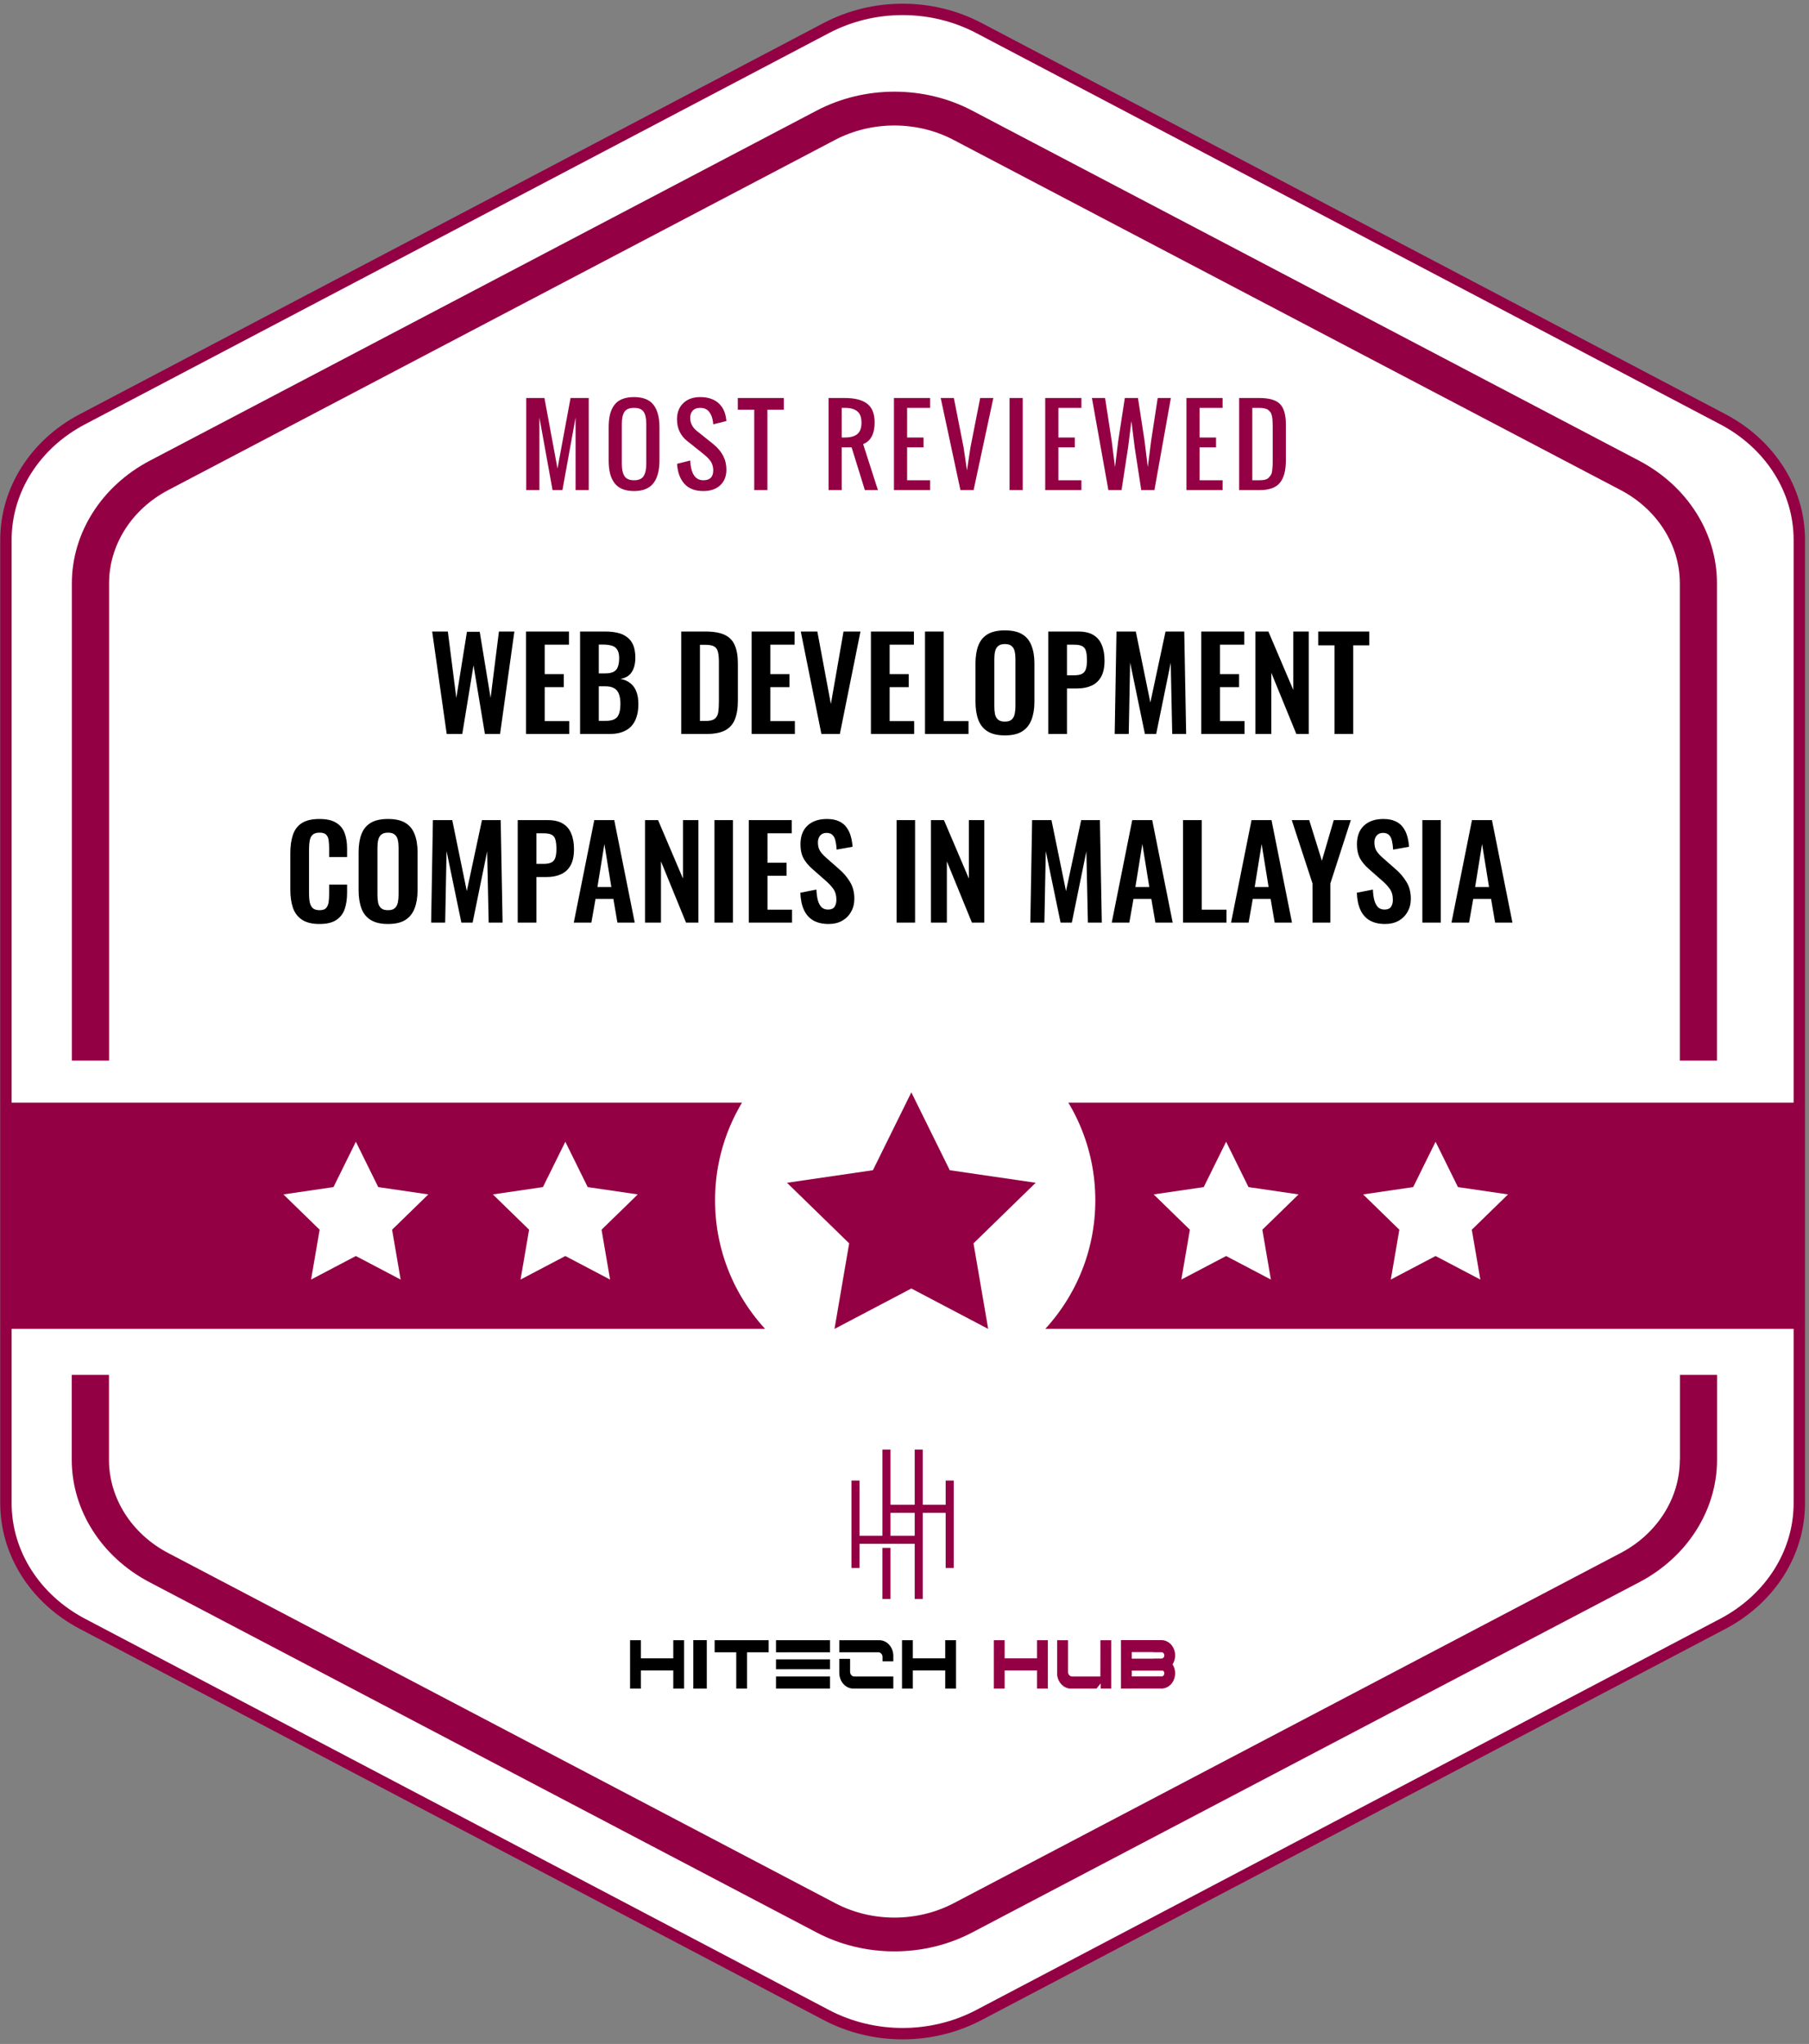 <svg width="355" height="401" viewBox="0 0 355 401" fill="none" xmlns="http://www.w3.org/2000/svg">
<rect x="0" y="0" width="355" height="401" fill="#808080" stroke="none"/>
<path d="M16.15 82.263L162.145 5.507C171.417 0.621 182.846 0.621 192.118 5.507L338.113 82.263C347.384 87.149 353.099 96.154 353.099 105.908V294.915C353.099 304.668 347.384 313.673 338.113 318.559L192.118 395.315C182.846 400.201 171.417 400.201 162.145 395.315L16.15 318.559C6.879 313.673 1.164 304.668 1.164 294.915V105.908C1.164 96.135 6.879 87.13 16.15 82.263Z" fill="white" stroke="#930043" stroke-width="2.235" stroke-miterlimit="10"/>
<path d="M329.651 286.39C329.651 293.912 325.207 300.928 318.025 304.688L187.154 373.388C179.973 377.149 171.063 377.149 163.923 373.388L33.011 304.688C25.83 300.928 21.385 293.912 21.385 286.39V269.733H14.08V286.39C14.08 296.269 19.924 305.474 29.348 310.413L160.26 379.132C164.952 381.602 170.24 382.836 175.528 382.836C180.796 382.836 186.064 381.602 190.776 379.132L321.688 310.413C331.112 305.474 336.956 296.269 336.956 286.39V269.733H329.672V286.39H329.651ZM321.688 90.398L190.776 21.698C181.372 16.74 169.664 16.759 160.26 21.698L29.369 90.398C19.945 95.356 14.101 104.561 14.101 114.44V208.079H21.405V114.44C21.405 106.919 25.85 99.903 33.032 96.142L163.882 27.442C171.063 23.681 179.973 23.681 187.113 27.442L318.025 96.142C325.207 99.903 329.651 106.919 329.651 114.44V208.079H336.936V114.44C336.956 104.561 331.112 95.356 321.688 90.398Z" fill="#930043"/>
<path d="M103.271 96.157V78.085H106.841L109.403 91.922L111.964 78.085H115.534V96.157H112.953V81.897L110.371 96.157H108.435L105.853 81.897V96.157H103.271ZM124.428 96.339C123.52 96.339 122.74 96.201 122.088 95.925C121.443 95.65 120.928 95.246 120.545 94.715C120.162 94.184 119.883 93.562 119.708 92.85C119.533 92.13 119.446 91.296 119.446 90.349V83.793C119.446 82.845 119.533 82.018 119.708 81.312C119.883 80.606 120.162 79.995 120.545 79.477C120.928 78.952 121.443 78.559 122.088 78.297C122.74 78.035 123.52 77.904 124.428 77.904C126.189 77.904 127.46 78.408 128.24 79.416C129.02 80.425 129.41 81.884 129.41 83.793V90.349C129.41 91.283 129.319 92.11 129.137 92.829C128.963 93.542 128.684 94.167 128.3 94.705C127.917 95.236 127.399 95.643 126.747 95.925C126.102 96.201 125.329 96.339 124.428 96.339ZM122.542 93.404C122.891 93.949 123.52 94.221 124.428 94.221C125.335 94.221 125.961 93.949 126.304 93.404C126.653 92.86 126.828 92.056 126.828 90.994V83.148C126.828 82.099 126.657 81.316 126.314 80.798C125.971 80.28 125.342 80.021 124.428 80.021C123.513 80.021 122.885 80.28 122.542 80.798C122.199 81.316 122.028 82.099 122.028 83.148V90.994C122.028 92.056 122.199 92.86 122.542 93.404ZM138.031 96.339C136.404 96.339 135.16 95.862 134.299 94.907C133.446 93.952 132.968 92.648 132.867 90.994L135.449 90.349C135.577 92.93 136.437 94.221 138.031 94.221C139.322 94.221 139.967 93.576 139.967 92.285C139.967 91.902 139.913 91.549 139.806 91.226C139.705 90.897 139.547 90.597 139.332 90.328C139.117 90.053 138.922 89.834 138.747 89.673C138.572 89.505 138.333 89.3 138.031 89.058L134.804 86.476C134.212 86.012 133.738 85.424 133.382 84.711C133.032 83.992 132.857 83.175 132.857 82.26C132.857 80.929 133.271 79.87 134.098 79.084C134.925 78.297 136.021 77.904 137.385 77.904C138.851 77.904 140.014 78.263 140.875 78.983C141.742 79.695 142.277 80.707 142.478 82.018C142.499 82.159 142.522 82.354 142.549 82.603L139.967 83.249C139.96 83.134 139.944 82.963 139.917 82.734C139.802 81.914 139.544 81.258 139.14 80.768C138.744 80.27 138.159 80.021 137.385 80.021C136.767 80.021 136.289 80.196 135.953 80.546C135.617 80.889 135.449 81.37 135.449 81.988C135.449 83.003 135.879 83.854 136.74 84.54L139.967 87.121C141.688 88.513 142.549 90.177 142.549 92.113C142.549 93.438 142.139 94.473 141.319 95.22C140.505 95.966 139.409 96.339 138.031 96.339ZM148.013 96.157V80.385H144.786V78.085H153.822V80.385H150.595V96.157H148.013ZM165.185 85.83H165.83C166.906 85.83 167.713 85.605 168.251 85.155C168.789 84.698 169.058 83.955 169.058 82.926C169.058 81.897 168.789 81.158 168.251 80.707C167.713 80.25 166.906 80.021 165.83 80.021H165.185V85.83ZM162.603 96.157V78.085H165.83C167.753 78.085 169.202 78.458 170.177 79.204C171.152 79.951 171.639 81.191 171.639 82.926C171.639 84.002 171.448 84.903 171.065 85.629C170.681 86.355 170.12 86.852 169.38 87.121L172.285 96.157H169.723L167.121 87.767H165.185V96.157H162.603ZM175.43 96.157V78.085H182.53V80.021H178.012V85.83H181.239V87.767H178.012V94.221H182.53V96.157H175.43ZM188.478 96.157L184.605 78.085H187.187L189.093 87.767L189.759 92.285L190.445 87.767L192.351 78.085H194.933L191.06 96.157H188.478ZM198.118 96.157V78.085H200.7V96.157H198.118ZM205.115 96.157V78.085H212.215V80.021H207.697V85.83H210.924V87.767H207.697V94.221H212.215V96.157H205.115ZM217.508 96.157L214.281 78.085H216.863L218.154 86.476L218.809 91.639L219.444 86.476L220.735 78.085H223.317L224.608 86.476L225.243 91.639L225.899 86.476L227.19 78.085H229.771L226.544 96.157H223.962L222.672 87.767L222.026 82.603L221.381 87.767L220.09 96.157H217.508ZM232.826 96.157V78.085H239.925V80.021H235.407V85.83H238.635V87.767H235.407V94.221H239.925V96.157H232.826ZM243.171 96.157V78.085H247.175C249.064 78.085 250.395 78.472 251.169 79.245C251.949 80.018 252.339 81.353 252.339 83.249V90.349C252.339 92.332 251.942 93.798 251.148 94.746C250.362 95.687 249.031 96.157 247.155 96.157H243.171ZM245.753 94.221H247.175C247.599 94.221 247.962 94.184 248.264 94.11C248.567 94.029 248.812 93.888 249 93.687C249.189 93.478 249.337 93.283 249.444 93.102C249.552 92.913 249.626 92.624 249.666 92.234C249.713 91.844 249.74 91.525 249.747 91.276C249.753 91.021 249.757 90.627 249.757 90.096C249.757 89.922 249.757 89.79 249.757 89.703V83.894C249.757 83.565 249.753 83.302 249.747 83.108C249.747 82.912 249.737 82.684 249.716 82.422C249.703 82.153 249.679 81.941 249.646 81.786C249.612 81.632 249.565 81.46 249.505 81.272C249.444 81.077 249.367 80.926 249.273 80.818C249.185 80.711 249.074 80.6 248.94 80.485C248.812 80.364 248.661 80.277 248.486 80.223C248.318 80.163 248.12 80.116 247.891 80.082C247.662 80.042 247.407 80.021 247.125 80.021H245.753V94.221Z" fill="#930043"/>
<path d="M87.662 144L84.808 123.898H87.886L89.549 136.927L91.633 123.948H94.14L96.274 136.927L97.912 123.898H100.94L98.135 144H95.157L92.924 130.524L90.715 144H87.662ZM103.221 144V123.898H111.658V126.479H106.893V132.262H110.641V134.818H106.893V141.469H111.708V144H103.221ZM113.836 144V123.898H118.774C119.668 123.898 120.47 123.981 121.181 124.146C121.909 124.312 122.53 124.593 123.043 124.99C123.572 125.371 123.977 125.892 124.259 126.554C124.54 127.215 124.681 128.051 124.681 129.06C124.681 129.871 124.565 130.566 124.333 131.145C124.118 131.724 123.795 132.187 123.365 132.535C122.935 132.865 122.397 133.089 121.752 133.205C122.546 133.337 123.2 133.618 123.713 134.048C124.242 134.462 124.631 135.008 124.879 135.686C125.144 136.365 125.276 137.184 125.276 138.143C125.276 139.103 125.152 139.955 124.904 140.699C124.672 141.427 124.317 142.039 123.837 142.536C123.374 143.016 122.786 143.38 122.075 143.628C121.38 143.876 120.561 144 119.618 144H113.836ZM117.508 141.419H118.898C120.007 141.419 120.76 141.154 121.157 140.625C121.554 140.079 121.752 139.243 121.752 138.118C121.752 137.308 121.653 136.654 121.454 136.158C121.272 135.645 120.958 135.264 120.511 135.016C120.081 134.768 119.502 134.644 118.774 134.644H117.508V141.419ZM117.508 132.113H118.749C119.477 132.113 120.04 132.005 120.437 131.79C120.834 131.575 121.107 131.244 121.256 130.797C121.421 130.351 121.504 129.788 121.504 129.11C121.504 128.398 121.38 127.852 121.132 127.472C120.9 127.075 120.544 126.81 120.065 126.678C119.585 126.529 118.973 126.454 118.228 126.454H117.508V132.113ZM133.684 144V123.898H138.424C140.062 123.898 141.336 124.122 142.246 124.568C143.173 125.015 143.826 125.702 144.207 126.628C144.604 127.555 144.802 128.729 144.802 130.152V137.498C144.802 138.954 144.604 140.17 144.207 141.146C143.826 142.106 143.181 142.825 142.271 143.305C141.378 143.768 140.145 144 138.573 144H133.684ZM137.357 141.444H138.474C139.318 141.444 139.922 141.295 140.286 140.997C140.65 140.699 140.873 140.269 140.956 139.707C141.038 139.128 141.08 138.424 141.08 137.597V129.904C141.08 129.093 141.022 128.44 140.906 127.943C140.79 127.447 140.55 127.083 140.186 126.851C139.822 126.62 139.235 126.504 138.424 126.504H137.357V141.444ZM147.498 144V123.898H155.936V126.479H151.171V132.262H154.919V134.818H151.171V141.469H155.986V144H147.498ZM161.191 144L157.146 123.898H160.397L163.052 138.118L165.534 123.898H168.859L164.814 144H161.191ZM170.91 144V123.898H179.348V126.479H174.583V132.262H178.33V134.818H174.583V141.469H179.397V144H170.91ZM181.525 144V123.898H185.198V141.469H190.062V144H181.525ZM197.188 144.273C195.765 144.273 194.631 144.008 193.788 143.479C192.944 142.949 192.34 142.188 191.976 141.196C191.612 140.203 191.43 139.028 191.43 137.672V130.152C191.43 128.795 191.612 127.637 191.976 126.678C192.34 125.702 192.944 124.957 193.788 124.444C194.631 123.931 195.765 123.675 197.188 123.675C198.644 123.675 199.785 123.931 200.612 124.444C201.456 124.957 202.06 125.702 202.424 126.678C202.805 127.637 202.995 128.795 202.995 130.152V137.696C202.995 139.037 202.805 140.203 202.424 141.196C202.06 142.172 201.456 142.933 200.612 143.479C199.785 144.008 198.644 144.273 197.188 144.273ZM197.188 141.568C197.8 141.568 198.246 141.436 198.528 141.171C198.826 140.906 199.024 140.542 199.123 140.079C199.223 139.616 199.272 139.111 199.272 138.565V129.308C199.272 128.746 199.223 128.241 199.123 127.795C199.024 127.348 198.826 127 198.528 126.752C198.246 126.488 197.8 126.355 197.188 126.355C196.609 126.355 196.17 126.488 195.872 126.752C195.574 127 195.376 127.348 195.277 127.795C195.177 128.241 195.128 128.746 195.128 129.308V138.565C195.128 139.111 195.169 139.616 195.252 140.079C195.351 140.542 195.55 140.906 195.847 141.171C196.145 141.436 196.592 141.568 197.188 141.568ZM205.712 144V123.898H211.618C212.826 123.898 213.802 124.122 214.546 124.568C215.308 125.015 215.862 125.669 216.209 126.529C216.573 127.373 216.755 128.398 216.755 129.606C216.755 130.913 216.532 131.972 216.085 132.783C215.638 133.577 215.01 134.156 214.199 134.52C213.405 134.884 212.462 135.066 211.37 135.066H209.385V144H205.712ZM209.385 132.485H210.774C211.436 132.485 211.949 132.394 212.313 132.212C212.693 132.013 212.95 131.707 213.082 131.294C213.231 130.864 213.306 130.293 213.306 129.581C213.306 128.853 213.248 128.266 213.132 127.819C213.033 127.356 212.801 127.017 212.437 126.802C212.09 126.587 211.535 126.479 210.774 126.479H209.385V132.485ZM218.749 144L219.097 123.898H222.893L225.747 137.821L228.725 123.898H232.398L232.771 144H230.041L229.743 130.028L226.889 144H224.68L221.777 129.978L221.504 144H218.749ZM235.739 144V123.898H244.177V126.479H239.412V132.262H243.159V134.818H239.412V141.469H244.227V144H235.739ZM246.354 144V123.898H248.91L253.799 135.364V123.898H256.827V144H254.395L249.481 131.989V144H246.354ZM261.888 144V126.603H258.686V123.898H268.712V126.603H265.561V144H261.888ZM62.681 181.273C61.208 181.273 60.05 180.983 59.206 180.404C58.379 179.825 57.8 179.039 57.469 178.047C57.138 177.038 56.973 175.879 56.973 174.572V167.4C56.973 166.027 57.138 164.836 57.469 163.827C57.8 162.817 58.379 162.04 59.206 161.494C60.05 160.948 61.208 160.675 62.681 160.675C64.07 160.675 65.154 160.915 65.931 161.395C66.726 161.858 67.288 162.528 67.619 163.405C67.95 164.282 68.115 165.299 68.115 166.457V168.145H64.591V166.408C64.591 165.845 64.558 165.332 64.492 164.869C64.442 164.406 64.285 164.042 64.021 163.777C63.772 163.496 63.334 163.355 62.705 163.355C62.077 163.355 61.613 163.504 61.316 163.802C61.034 164.083 60.852 164.472 60.77 164.968C60.687 165.448 60.645 165.994 60.645 166.606V175.342C60.645 176.07 60.703 176.674 60.819 177.153C60.935 177.617 61.142 177.972 61.44 178.221C61.754 178.452 62.176 178.568 62.705 178.568C63.318 178.568 63.748 178.427 63.996 178.146C64.26 177.848 64.426 177.459 64.492 176.98C64.558 176.5 64.591 175.962 64.591 175.367V173.555H68.115V175.168C68.115 176.359 67.958 177.418 67.644 178.345C67.329 179.255 66.775 179.974 65.981 180.504C65.204 181.017 64.103 181.273 62.681 181.273ZM76.132 181.273C74.709 181.273 73.576 181.008 72.732 180.479C71.888 179.949 71.285 179.188 70.921 178.196C70.557 177.203 70.375 176.028 70.375 174.672V167.152C70.375 165.795 70.557 164.637 70.921 163.678C71.285 162.702 71.888 161.957 72.732 161.444C73.576 160.931 74.709 160.675 76.132 160.675C77.588 160.675 78.73 160.931 79.557 161.444C80.401 161.957 81.005 162.702 81.369 163.678C81.749 164.637 81.939 165.795 81.939 167.152V174.696C81.939 176.037 81.749 177.203 81.369 178.196C81.005 179.172 80.401 179.933 79.557 180.479C78.73 181.008 77.588 181.273 76.132 181.273ZM76.132 178.568C76.744 178.568 77.191 178.436 77.472 178.171C77.77 177.906 77.969 177.542 78.068 177.079C78.167 176.616 78.217 176.111 78.217 175.565V166.308C78.217 165.746 78.167 165.241 78.068 164.795C77.969 164.348 77.77 164 77.472 163.752C77.191 163.488 76.744 163.355 76.132 163.355C75.553 163.355 75.115 163.488 74.817 163.752C74.519 164 74.321 164.348 74.221 164.795C74.122 165.241 74.072 165.746 74.072 166.308V175.565C74.072 176.111 74.114 176.616 74.197 177.079C74.296 177.542 74.494 177.906 74.792 178.171C75.09 178.436 75.537 178.568 76.132 178.568ZM84.607 181L84.954 160.898H88.751L91.605 174.821L94.583 160.898H98.256L98.628 181H95.898L95.601 167.028L92.747 181H90.538L87.634 166.978L87.361 181H84.607ZM101.597 181V160.898H107.503C108.711 160.898 109.687 161.122 110.432 161.568C111.193 162.015 111.747 162.669 112.094 163.529C112.458 164.373 112.64 165.398 112.64 166.606C112.64 167.913 112.417 168.972 111.97 169.783C111.524 170.577 110.895 171.156 110.084 171.52C109.29 171.884 108.347 172.066 107.255 172.066H105.27V181H101.597ZM105.27 169.485H106.659C107.321 169.485 107.834 169.394 108.198 169.212C108.579 169.013 108.835 168.707 108.967 168.294C109.116 167.864 109.191 167.293 109.191 166.581C109.191 165.853 109.133 165.266 109.017 164.819C108.918 164.356 108.686 164.017 108.322 163.802C107.975 163.587 107.42 163.479 106.659 163.479H105.27V169.485ZM112.6 181L116.62 160.898H120.541L124.562 181H121.162L120.368 176.359H116.868L116.05 181H112.6ZM117.241 174.026H119.971L118.606 165.589L117.241 174.026ZM126.583 181V160.898H129.14L134.028 172.364V160.898H137.056V181H134.624L129.71 168.989V181H126.583ZM140.206 181V160.898H143.829V181H140.206ZM146.941 181V160.898H155.379V163.479H150.614V169.262H154.361V171.818H150.614V178.469H155.428V181H146.941ZM162.619 181.273C161.411 181.273 160.402 181.041 159.591 180.578C158.78 180.098 158.168 179.403 157.755 178.493C157.341 177.584 157.109 176.467 157.06 175.143L160.212 174.523C160.245 175.3 160.336 175.987 160.484 176.583C160.65 177.178 160.89 177.641 161.204 177.972C161.535 178.287 161.965 178.444 162.495 178.444C163.09 178.444 163.512 178.27 163.76 177.923C164.008 177.559 164.133 177.104 164.133 176.558C164.133 175.681 163.934 174.961 163.537 174.399C163.14 173.836 162.61 173.274 161.949 172.711L159.417 170.478C158.706 169.865 158.135 169.187 157.705 168.443C157.291 167.682 157.085 166.747 157.085 165.638C157.085 164.05 157.548 162.826 158.474 161.965C159.401 161.105 160.666 160.675 162.271 160.675C163.214 160.675 164 160.824 164.629 161.122C165.258 161.403 165.754 161.8 166.118 162.313C166.498 162.826 166.78 163.413 166.962 164.075C167.144 164.72 167.26 165.407 167.309 166.135L164.182 166.681C164.149 166.052 164.075 165.489 163.959 164.993C163.86 164.497 163.669 164.108 163.388 163.827C163.123 163.545 162.726 163.405 162.197 163.405C161.651 163.405 161.229 163.587 160.931 163.951C160.65 164.298 160.509 164.737 160.509 165.266C160.509 165.944 160.65 166.507 160.931 166.954C161.212 167.384 161.618 167.83 162.147 168.294L164.654 170.502C165.481 171.197 166.184 172.016 166.763 172.959C167.359 173.886 167.657 175.011 167.657 176.334C167.657 177.294 167.442 178.146 167.011 178.891C166.598 179.635 166.01 180.222 165.249 180.653C164.505 181.066 163.628 181.273 162.619 181.273ZM175.953 181V160.898H179.576V181H175.953ZM182.688 181V160.898H185.244L190.133 172.364V160.898H193.161V181H190.729L185.815 168.989V181H182.688ZM202.196 181L202.544 160.898H206.341L209.195 174.821L212.173 160.898H215.846L216.218 181H213.488L213.19 167.028L210.336 181H208.128L205.224 166.978L204.951 181H202.196ZM218.169 181L222.189 160.898H226.11L230.131 181H226.731L225.937 176.359H222.437L221.619 181H218.169ZM222.81 174.026H225.54L224.175 165.589L222.81 174.026ZM232.152 181V160.898H235.825V178.469H240.689V181H232.152ZM241.58 181L245.601 160.898H249.522L253.542 181H250.142L249.348 176.359H245.849L245.03 181H241.58ZM246.221 174.026H248.951L247.586 165.589L246.221 174.026ZM257.568 181V173.332L253.498 160.898H256.923L259.405 168.865L261.737 160.898H265.088L261.067 173.332V181H257.568ZM271.823 181.273C270.615 181.273 269.606 181.041 268.795 180.578C267.985 180.098 267.373 179.403 266.959 178.493C266.545 177.584 266.314 176.467 266.264 175.143L269.416 174.523C269.449 175.3 269.54 175.987 269.689 176.583C269.854 177.178 270.094 177.641 270.408 177.972C270.739 178.287 271.17 178.444 271.699 178.444C272.295 178.444 272.716 178.27 272.965 177.923C273.213 177.559 273.337 177.104 273.337 176.558C273.337 175.681 273.138 174.961 272.741 174.399C272.344 173.836 271.815 173.274 271.153 172.711L268.622 170.478C267.91 169.865 267.339 169.187 266.909 168.443C266.496 167.682 266.289 166.747 266.289 165.638C266.289 164.05 266.752 162.826 267.679 161.965C268.605 161.105 269.871 160.675 271.476 160.675C272.419 160.675 273.205 160.824 273.833 161.122C274.462 161.403 274.958 161.8 275.322 162.313C275.703 162.826 275.984 163.413 276.166 164.075C276.348 164.72 276.464 165.407 276.513 166.135L273.387 166.681C273.353 166.052 273.279 165.489 273.163 164.993C273.064 164.497 272.874 164.108 272.592 163.827C272.328 163.545 271.931 163.405 271.401 163.405C270.855 163.405 270.433 163.587 270.135 163.951C269.854 164.298 269.714 164.737 269.714 165.266C269.714 165.944 269.854 166.507 270.135 166.954C270.417 167.384 270.822 167.83 271.352 168.294L273.858 170.502C274.685 171.197 275.388 172.016 275.967 172.959C276.563 173.886 276.861 175.011 276.861 176.334C276.861 177.294 276.646 178.146 276.216 178.891C275.802 179.635 275.215 180.222 274.454 180.653C273.709 181.066 272.832 181.273 271.823 181.273ZM279.123 181V160.898H282.746V181H279.123ZM284.84 181L288.861 160.898H292.782L296.802 181H293.402L292.608 176.359H289.109L288.29 181H284.84ZM289.481 174.026H292.211L290.846 165.589L289.481 174.026Z" fill="black"/>
<rect x="1.164" y="216.331" width="351.935" height="44.37" fill="#930043"/>
<circle cx="177.635" cy="235.488" r="37.311" fill="white"/>
<path d="M69.835 223.994L74.228 232.894L84.053 234.33L76.944 241.254L78.622 251.036L69.835 246.416L61.048 251.036L62.726 241.254L55.617 234.33L65.442 232.894L69.835 223.994Z" fill="white"/>
<path d="M110.939 223.994L115.332 232.894L125.157 234.33L118.048 241.254L119.725 251.036L110.939 246.416L102.152 251.036L103.83 241.254L96.721 234.33L106.545 232.894L110.939 223.994Z" fill="white"/>
<path d="M178.842 214.307L186.382 229.582L203.242 232.046L191.042 243.929L193.921 260.717L178.842 252.787L163.762 260.717L166.642 243.929L154.441 232.046L171.302 229.582L178.842 214.307Z" fill="#930043"/>
<path d="M240.614 223.994L245.008 232.894L254.832 234.33L247.723 241.254L249.401 251.036L240.614 246.416L231.828 251.036L233.505 241.254L226.396 234.33L236.221 232.894L240.614 223.994Z" fill="white"/>
<path d="M281.718 223.994L286.111 232.894L295.936 234.33L288.827 241.254L290.505 251.036L281.718 246.416L272.931 251.036L274.609 241.254L267.5 234.33L277.325 232.894L281.718 223.994Z" fill="white"/>
<g clip-path="url(#clip0_929_2237)">
<path d="M185.577 290.466V295.219H181.087V284.391H179.503V295.219H174.749V284.391H173.164V301.294H168.674V290.466H167.09V307.632H168.674V302.879H179.503V313.707H181.087V296.804H185.577V307.632H187.162V290.466H185.577ZM179.503 301.294H174.749V296.804H179.503V301.294Z" fill="#930043"/>
<path d="M174.747 303.673H173.162V313.709H174.747V303.673Z" fill="#930043"/>
</g>
<path d="M134.246 321.788V331.281H132.126V327.721H125.764V331.281H123.645V321.788H125.764V325.348H132.126V321.788H134.246Z" fill="black"/>
<path d="M136.057 331.282V321.774H138.698V331.282H136.057Z" fill="black"/>
<path d="M150.842 324.159H146.602V331.28H144.482V324.159H140.24V321.787H150.842V324.159Z" fill="black"/>
<path d="M162.885 321.787V324.159H154.403V324.162H152.283V321.787H162.885ZM162.885 325.548V327.483H154.403V327.488H152.283V325.548H162.885ZM162.885 328.907V331.28H152.283V328.907H162.885Z" fill="black"/>
<path d="M175.307 324.861V325.94H173.187V325.072C173.187 324.569 172.821 324.159 172.371 324.159H164.705V321.787H172.56C172.776 321.787 172.985 321.815 173.187 321.868C174.2 322.133 174.998 323.025 175.237 324.162C175.282 324.386 175.307 324.62 175.307 324.861ZM167.641 328.907H175.307V331.28H167.452C167.355 331.28 167.259 331.275 167.166 331.262C167.05 331.249 166.937 331.226 166.825 331.198C165.812 330.934 165.014 330.041 164.776 328.905C164.758 328.821 164.744 328.737 164.733 328.653C164.714 328.505 164.703 328.355 164.703 328.203V325.446H166.823V327.992C166.825 328.498 167.191 328.907 167.641 328.907Z" fill="black"/>
<path d="M187.613 321.787V331.28H185.493V327.72H179.132V331.28H177.012V321.787H179.132V325.347H185.493V321.787H187.613Z" fill="black"/>
<path d="M205.633 321.787V331.28H203.513V327.72H197.151V331.28H195.031V321.787H197.151V325.347H203.513V321.787H205.633Z" fill="#930043"/>
<path d="M218.065 321.787V331.28H216.002V330.263L215.177 331.28H209.894C208.645 331.135 207.643 330.051 207.461 328.671V321.787H209.581V327.994C209.581 328.498 209.947 328.907 210.396 328.907H215.938L215.943 321.787H218.065Z" fill="#930043"/>
<path d="M230.566 327.76C230.594 327.93 230.607 328.106 230.607 328.284C230.607 328.492 230.589 328.696 230.553 328.892C230.319 330.166 229.36 331.145 228.179 331.264C228.099 331.272 228.017 331.277 227.933 331.277C227.849 331.277 227.77 331.272 227.688 331.264H222.098V331.277H219.979V328.894H219.981V327.763H219.979V325.41H219.981V324.124H219.979V321.774H227.933C229.219 321.774 230.296 322.791 230.551 324.147C230.589 324.347 230.607 324.553 230.607 324.767C230.607 324.981 230.587 325.187 230.551 325.387C230.473 325.807 230.314 326.194 230.098 326.527C230.33 326.885 230.494 327.305 230.566 327.76ZM228.488 324.767C228.488 324.426 228.24 324.147 227.933 324.147H226.363V324.124H222.101V325.41H226.363V325.387H227.933C228.033 325.387 228.124 325.359 228.206 325.309C228.374 325.202 228.488 324.998 228.488 324.767ZM228.488 328.286C228.488 328.065 228.383 327.872 228.228 327.763H222.103V328.894H228.047C228.297 328.836 228.488 328.584 228.488 328.286Z" fill="#930043"/>
<defs>
<clipPath id="clip0_929_2237">
<rect width="20.072" height="29.316" fill="white" transform="translate(167.09 284.391)"/>
</clipPath>
</defs>
</svg>
